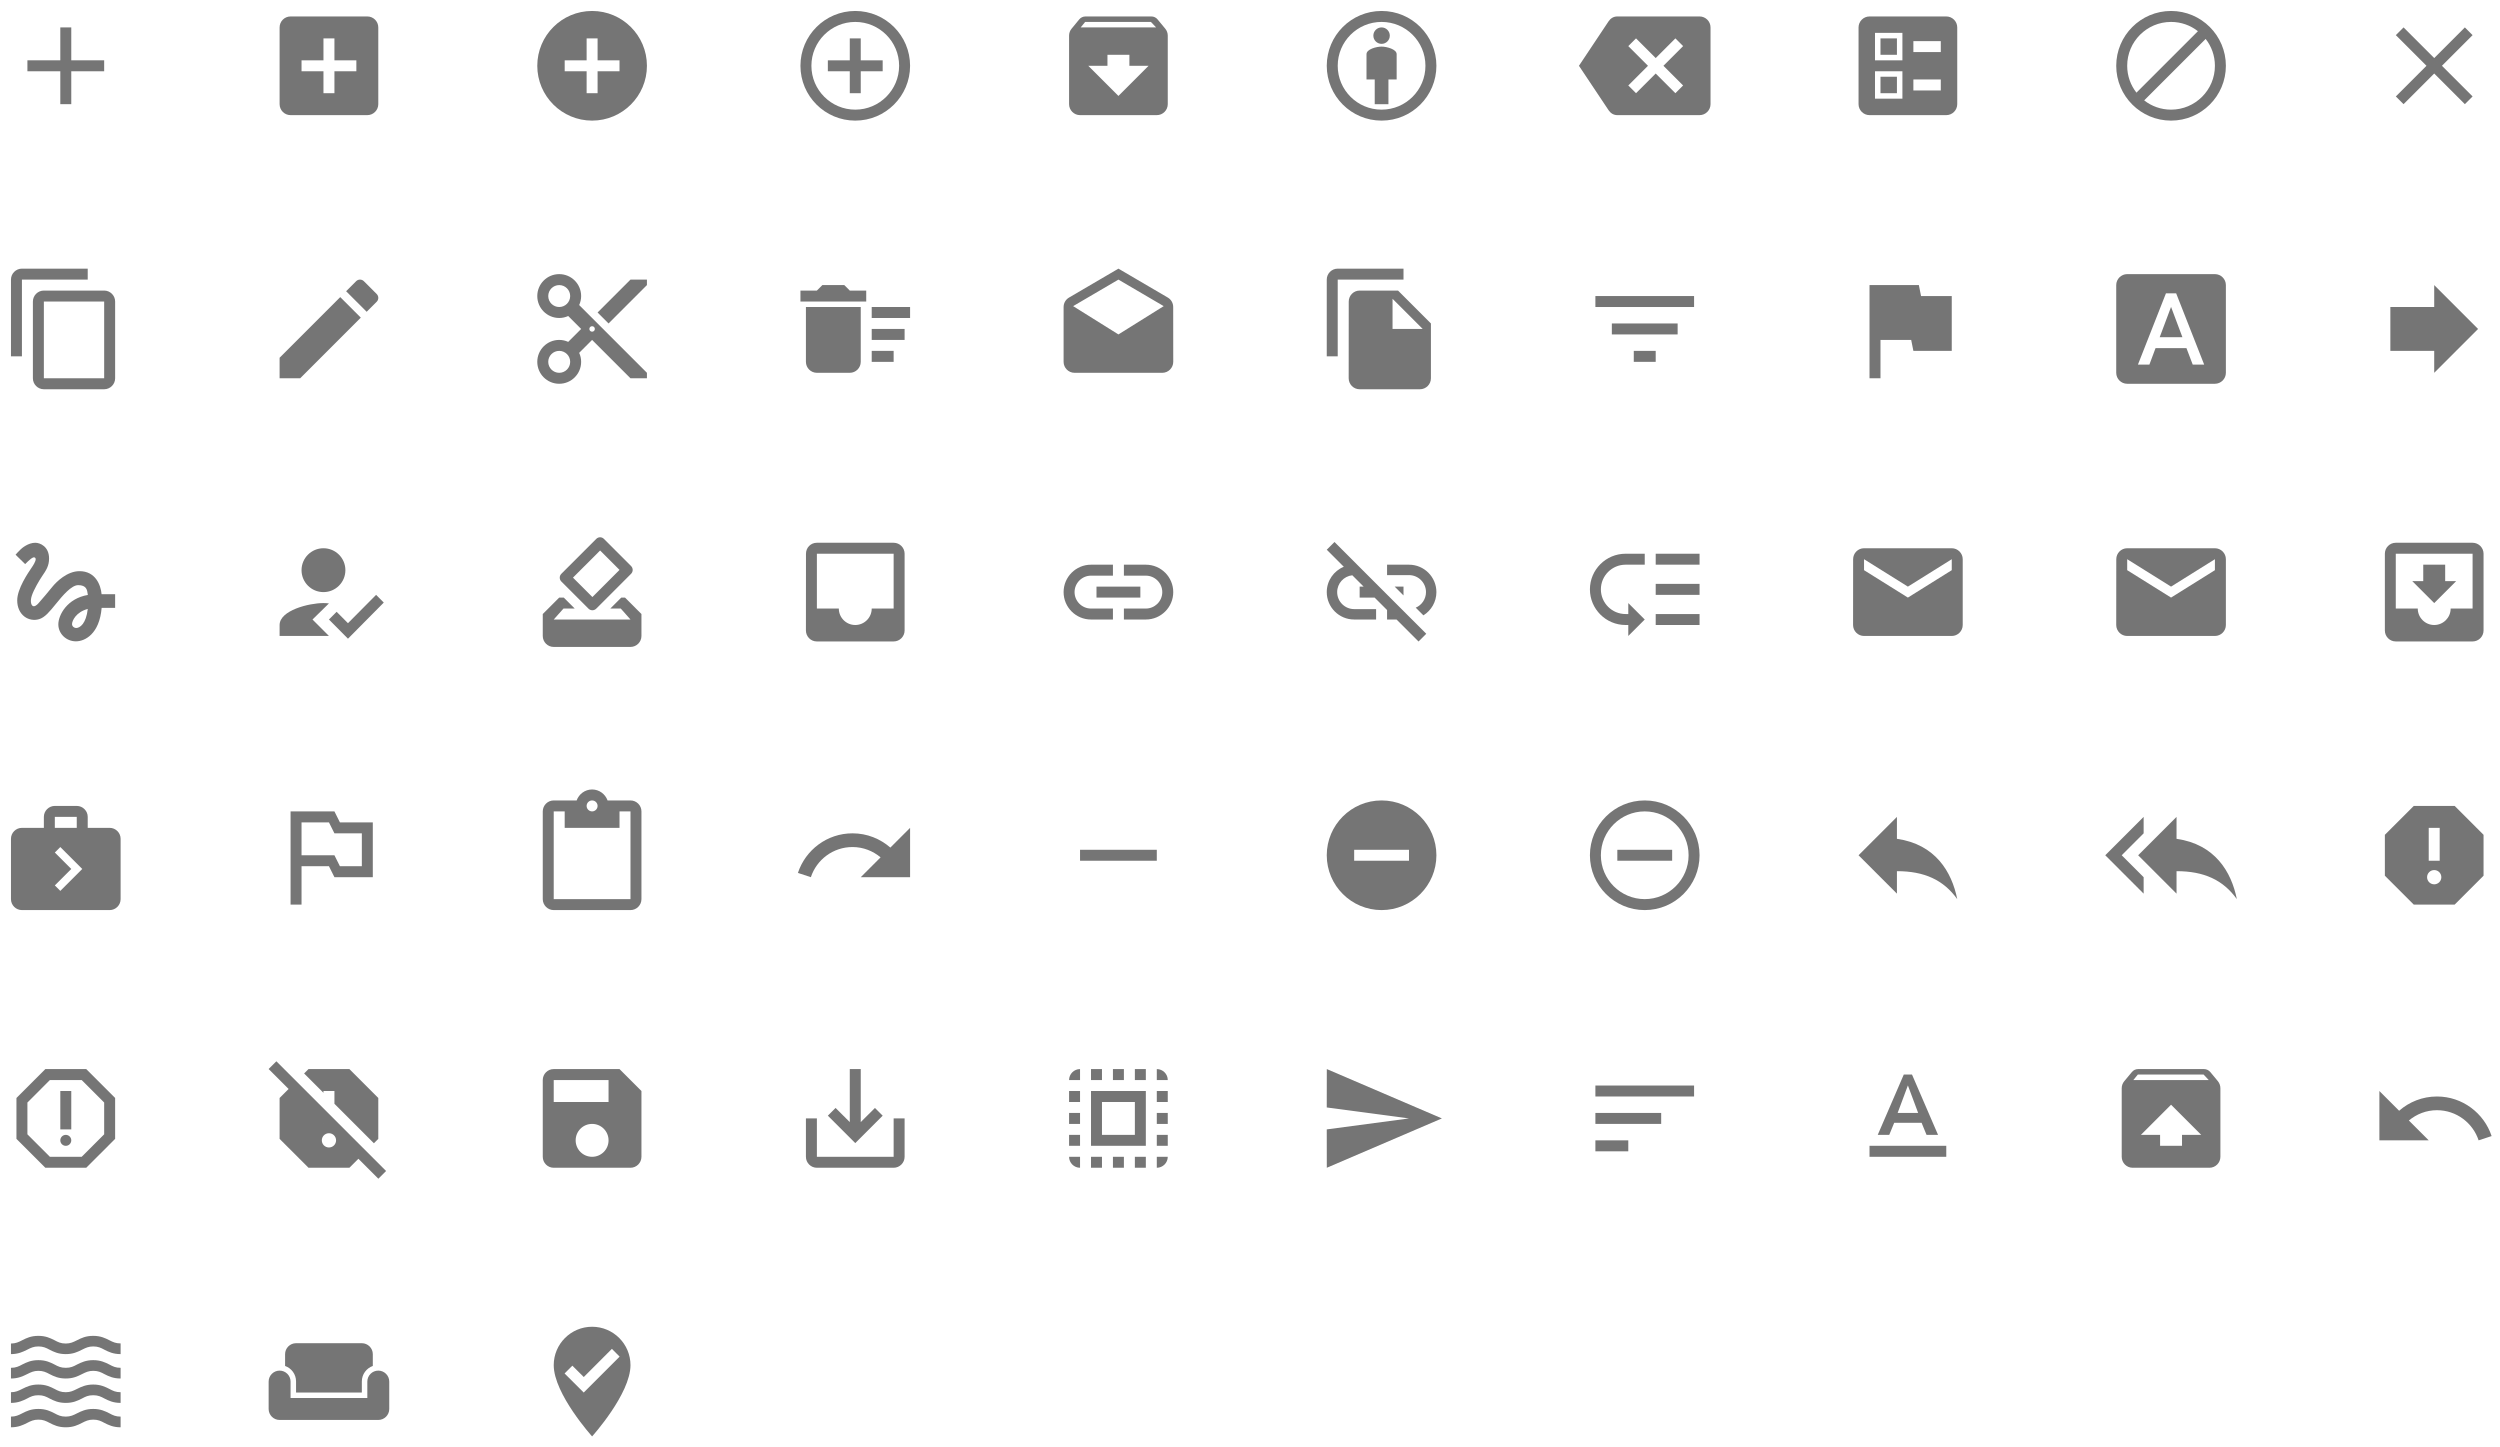 <svg width="456" height="264" viewBox="0 0 456 264" fill="none" xmlns="http://www.w3.org/2000/svg">
<path d="M19 13H13V19H11V13H5V11H11V5H13V11H19V13Z" fill="black" fill-opacity="0.54"/>
<path fill-rule="evenodd" clip-rule="evenodd" d="M53 3H67C68.1 3 69 3.9 69 5V19C69 20.1 68.1 21 67 21H53C51.89 21 51 20.1 51 19V5C51 3.9 51.89 3 53 3ZM61 13H65V11H61V7H59V11H55V13H59V17H61V13Z" fill="black" fill-opacity="0.54"/>
<path fill-rule="evenodd" clip-rule="evenodd" d="M98 12C98 6.48 102.48 2 108 2C113.52 2 118 6.48 118 12C118 17.52 113.52 22 108 22C102.48 22 98 17.52 98 12ZM109 13H113V11H109V7H107V11H103V13H107V17H109V13Z" fill="black" fill-opacity="0.54"/>
<path fill-rule="evenodd" clip-rule="evenodd" d="M156 2C150.48 2 146 6.48 146 12C146 17.52 150.48 22 156 22C161.52 22 166 17.52 166 12C166 6.48 161.52 2 156 2ZM155 7V11H151V13H155V17H157V13H161V11H157V7H155ZM148 12C148 16.41 151.59 20 156 20C160.41 20 164 16.41 164 12C164 7.59 160.41 4 156 4C151.59 4 148 7.59 148 12Z" fill="black" fill-opacity="0.54"/>
<path fill-rule="evenodd" clip-rule="evenodd" d="M212.54 5.23L211.15 3.55C210.88 3.21 210.47 3 210 3H198C197.53 3 197.12 3.21 196.84 3.55L195.46 5.23C195.17 5.57 195 6.02 195 6.5V19C195 20.1 195.9 21 197 21H211C212.1 21 213 20.1 213 19V6.5C213 6.02 212.83 5.57 212.54 5.23ZM204 17.5L198.5 12H202V10H206V12H209.5L204 17.5ZM197.93 4L197.12 5H210.87L209.93 4H197.93Z" fill="black" fill-opacity="0.54"/>
<path fill-rule="evenodd" clip-rule="evenodd" d="M242 12C242 6.47 246.47 2 252 2C257.52 2 262 6.48 262 12C262 17.52 257.53 22 252 22C246.47 22 242 17.53 242 12ZM249.25 9.88C249.25 8.96 251.09 8.5 252 8.5C252.91 8.5 254.75 8.97 254.75 9.88V14.5H253.25V19H250.75V14.5H249.25V9.88ZM252 20C247.58 20 244 16.42 244 12C244 7.58 247.58 4 252 4C256.42 4 260 7.58 260 12C260 16.42 256.42 20 252 20ZM253.5 6.5C253.5 7.328 252.828 8 252 8C251.172 8 250.5 7.328 250.5 6.5C250.5 5.672 251.172 5 252 5C252.828 5 253.5 5.672 253.5 6.5Z" fill="black" fill-opacity="0.54"/>
<path fill-rule="evenodd" clip-rule="evenodd" d="M295 3H310C311.1 3 312 3.9 312 5V19C312 20.1 311.1 21 310 21H295C294.31 21 293.77 20.64 293.41 20.11L288 12L293.41 3.88C293.77 3.35 294.31 3 295 3ZM305.59 17L307 15.59L303.41 12L307 8.41L305.59 7L302 10.59L298.41 7L297 8.41L300.59 12L297 15.59L298.41 17L302 13.41L305.59 17Z" fill="black" fill-opacity="0.54"/>
<path fill-rule="evenodd" clip-rule="evenodd" d="M341 21H355C356.1 21 357 20.1 357 19V5C357 3.9 356.1 3 355 3H341C339.9 3 339 3.9 339 5V19C339 20.1 339.9 21 341 21ZM349 9.5H354V7.5H349V9.5ZM349 16.5H354V14.5H349V16.5ZM342 11H347V6H342V11ZM346 7H343V10H346V7ZM342 18H347V13H342V18ZM346 14H343V17H346V14Z" fill="black" fill-opacity="0.54"/>
<path fill-rule="evenodd" clip-rule="evenodd" d="M396 2C390.48 2 386 6.48 386 12C386 17.52 390.48 22 396 22C401.52 22 406 17.52 406 12C406 6.48 401.52 2 396 2ZM388 12C388 7.58 391.58 4 396 4C397.85 4 399.55 4.63 400.9 5.69L389.69 16.9C388.63 15.55 388 13.85 388 12ZM391.1 18.31C392.45 19.37 394.15 20 396 20C400.42 20 404 16.42 404 12C404 10.15 403.37 8.45 402.31 7.1L391.1 18.31Z" fill="black" fill-opacity="0.54"/>
<path d="M451 6.41L449.59 5L444 10.59L438.41 5L437 6.41L442.59 12L437 17.59L438.41 19L444 13.41L449.59 19L451 17.59L445.41 12L451 6.41Z" fill="black" fill-opacity="0.54"/>
<path fill-rule="evenodd" clip-rule="evenodd" d="M16 49H4C2.9 49 2 49.9 2 51V65H4V51H16V49ZM19 53H8C6.9 53 6 53.9 6 55V69C6 70.1 6.9 71 8 71H19C20.1 71 21 70.1 21 69V55C21 53.9 20.1 53 19 53ZM8 69H19V55H8V69Z" fill="black" fill-opacity="0.54"/>
<path fill-rule="evenodd" clip-rule="evenodd" d="M68.71 53.63C69.1 54.02 69.1 54.65 68.71 55.04L66.88 56.87L63.13 53.12L64.96 51.29C65.35 50.9 65.98 50.9 66.37 51.29L68.71 53.63ZM51 69V65.25L62.06 54.19L65.81 57.94L54.75 69H51Z" fill="black" fill-opacity="0.54"/>
<path fill-rule="evenodd" clip-rule="evenodd" d="M105.64 55.64C105.87 55.14 106 54.59 106 54C106 51.79 104.21 50 102 50C99.79 50 98 51.79 98 54C98 56.21 99.79 58 102 58C102.59 58 103.14 57.87 103.64 57.64L106 60L103.64 62.36C103.14 62.13 102.59 62 102 62C99.79 62 98 63.79 98 66C98 68.21 99.79 70 102 70C104.21 70 106 68.21 106 66C106 65.41 105.87 64.86 105.64 64.36L108 62L115 69H118V68L105.64 55.64ZM102 56C100.9 56 100 55.11 100 54C100 52.89 100.9 52 102 52C103.1 52 104 52.89 104 54C104 55.11 103.1 56 102 56ZM100 66C100 67.11 100.9 68 102 68C103.1 68 104 67.11 104 66C104 64.89 103.1 64 102 64C100.9 64 100 64.89 100 66ZM108 60.5C107.72 60.5 107.5 60.28 107.5 60C107.5 59.72 107.72 59.5 108 59.5C108.28 59.5 108.5 59.72 108.5 60C108.5 60.28 108.28 60.5 108 60.5ZM109 57L115 51H118V52L111 59L109 57Z" fill="black" fill-opacity="0.54"/>
<path fill-rule="evenodd" clip-rule="evenodd" d="M155 53H158V55H146V53H149L150 52H154L155 53ZM147 66C147 67.1 147.9 68 149 68H155C156.1 68 157 67.1 157 66V56H147V66ZM159 56H166V58H159V56ZM159 64H163V66H159V64ZM165 60H159V62H165V60Z" fill="black" fill-opacity="0.54"/>
<path fill-rule="evenodd" clip-rule="evenodd" d="M213.05 54.3C213.62 54.65 213.99 55.28 213.99 56L214 66C214 67.1 213.1 68 212 68H196C194.9 68 194 67.1 194 66V56C194 55.28 194.38 54.65 194.95 54.3L204 49L213.05 54.3ZM195.74 55.84L204 61L212.26 55.84L204 51L195.74 55.84Z" fill="black" fill-opacity="0.54"/>
<path fill-rule="evenodd" clip-rule="evenodd" d="M256 49H244C242.9 49 242 49.9 242 51V65H244V51H256V49ZM255 53L261 59V69C261 70.1 260.1 71 259 71H247.99C246.89 71 246 70.1 246 69L246.01 55C246.01 53.9 246.9 53 248 53H255ZM259.5 60H254V54.5L259.5 60Z" fill="black" fill-opacity="0.54"/>
<path fill-rule="evenodd" clip-rule="evenodd" d="M291 54V56H309V54H291ZM298 66H302V64H298V66ZM306 61H294V59H306V61Z" fill="black" fill-opacity="0.54"/>
<path d="M350.4 54L350 52H341V69H343V62H348.6L349 64H356V54H350.4Z" fill="black" fill-opacity="0.54"/>
<path fill-rule="evenodd" clip-rule="evenodd" d="M404 50H388C386.9 50 386 50.9 386 52V68C386 69.1 386.9 70 388 70H404C405.1 70 406 69.1 406 68V52C406 50.9 405.1 50 404 50ZM398.07 61.5L396 55.98L393.93 61.5H398.07ZM398.81 63.5L399.95 66.5H402.04L396.93 53.5H395.07L389.96 66.5H392.05L393.17 63.5H398.81Z" fill="black" fill-opacity="0.54"/>
<path d="M444 56V52L452 60L444 68V64H436V56H444Z" fill="black" fill-opacity="0.54"/>
<path fill-rule="evenodd" clip-rule="evenodd" d="M6.3 101.67C5.99 101.54 5.29 102.18 4.59 102.89L2.84 101.18C3.06 100.91 3.36 100.61 3.72 100.25C3.97 100 5.12 99 6.44 99C7.31 99 8.95 99.69 8.95 101.86C8.95 103.22 8.43 104 7.65 105.14C7.2 105.8 6.15 107.57 5.8 108.66C5.44 109.75 5.71 110.58 6.16 110.58C6.572 110.58 6.984 110.084 7.238 109.778C7.249 109.765 7.26 109.752 7.27 109.74C7.5 109.5 8.98 107.75 9.56 107.02C10.32 106.09 12.25 104.18 14.5 104.18C17.44 104.18 18.38 106.73 18.53 108.38H21V110.88H18.54C18.14 115.65 15.48 116.98 13.85 116.98C12.08 116.98 10.64 115.59 10.64 113.89C10.64 112.19 12.24 109.16 16.02 108.52C16.013 108.47 16.006 108.418 15.999 108.367C15.901 107.614 15.785 106.73 14.26 106.73C13.01 106.73 11.39 108.68 10.18 110.17L10.167 110.186C9.063 111.548 8.186 112.631 7.12 112.94C6.22 113.21 5.23 113.04 4.48 112.48C3.62 111.84 3.14 110.78 3.14 109.5C3.14 107.393 5.119 104.489 5.796 103.497C5.896 103.349 5.968 103.244 6 103.19C6.3 102.7 6.8 101.87 6.3 101.67ZM13.14 113.83C13.14 114.29 13.57 114.55 13.88 114.55C14.58 114.55 15.71 113.76 16.01 111.07C13.87 111.63 13.14 113.23 13.14 113.83Z" fill="black" fill-opacity="0.54"/>
<path fill-rule="evenodd" clip-rule="evenodd" d="M59 108C61.21 108 63 106.21 63 104C63 101.79 61.21 100 59 100C56.79 100 55 101.79 55 104C55 106.21 56.79 108 59 108ZM57 113L60 110.06C59.61 110.02 59.32 110 59 110C56.33 110 51 111.34 51 114V116H60L57 113ZM60 113L63.47 116.5L70 109.91L68.6 108.5L63.47 113.67L61.4 111.59L60 113Z" fill="black" fill-opacity="0.54"/>
<path fill-rule="evenodd" clip-rule="evenodd" d="M102.39 104.66L108.76 98.29C109.15 97.9 109.78 97.9 110.16 98.3L115.11 103.25C115.5 103.64 115.5 104.27 115.11 104.66L108.75 111.02C108.36 111.41 107.73 111.41 107.34 111.02L102.39 106.07C102 105.68 102 105.05 102.39 104.66ZM113 103.95L108.05 108.9L104.51 105.36L109.46 100.41L113 103.95ZM114 109H113.32L111.32 111H113.23L115 113H101L102.78 111H104.83L102.83 109H102L99 112V116C99 117.1 99.89 118 100.99 118H115C116.1 118 117 117.11 117 116V112L114 109Z" fill="black" fill-opacity="0.54"/>
<path fill-rule="evenodd" clip-rule="evenodd" d="M148.99 99H163C164.1 99 165 99.89 165 101V115C165 116.1 164.1 117 163 117H148.99C147.88 117 147 116.1 147 115L147.01 101C147.01 99.89 147.88 99 148.99 99ZM159 111H163V101H149V111H153C153 112.66 154.35 114 156 114C157.65 114 159 112.66 159 111Z" fill="black" fill-opacity="0.54"/>
<path d="M209 103H205V105H209C210.65 105 212 106.35 212 108C212 109.65 210.65 111 209 111H205V113H209C211.76 113 214 110.76 214 108C214 105.24 211.76 103 209 103Z" fill="black" fill-opacity="0.54"/>
<path d="M203 111H199C197.35 111 196 109.65 196 108C196 106.35 197.35 105 199 105H203V103H199C196.24 103 194 105.24 194 108C194 110.76 196.24 113 199 113H203V111Z" fill="black" fill-opacity="0.54"/>
<path d="M200 107H208V109H200V107Z" fill="black" fill-opacity="0.54"/>
<path fill-rule="evenodd" clip-rule="evenodd" d="M245.11 103.38L242 100.27L243.41 98.86L260.15 115.6L258.74 117.01L254.73 113H253V111.27L250.73 109H248V107H248.73L246.66 104.93C245.11 105.1 243.9 106.41 243.9 108C243.9 109.71 245.29 111.1 247 111.1H251V113H247C244.24 113 242 110.76 242 108C242 105.91 243.29 104.12 245.11 103.38ZM257 103H253V104.9H257C258.71 104.9 260.1 106.29 260.1 108C260.1 109.27 259.33 110.37 258.23 110.84L259.63 112.24C261.05 111.36 262 109.79 262 108C262 105.24 259.76 103 257 103ZM254.39 107L256 108.61V107H254.39Z" fill="black" fill-opacity="0.54"/>
<path fill-rule="evenodd" clip-rule="evenodd" d="M296.5 114C292.92 114 290 111.08 290 107.5C290 103.92 292.92 101 296.5 101H300V103H296.5C294.02 103 292 105.02 292 107.5C292 109.98 294.02 112 296.5 112H297V110L300 113L297 116V114H296.5ZM310 101H302V103H310V101ZM310 106.5H302V108.5H310V106.5ZM302 112H310V114H302V112Z" fill="black" fill-opacity="0.54"/>
<path fill-rule="evenodd" clip-rule="evenodd" d="M340 100H356C357.1 100 358 100.9 358 102V114C358 115.1 357.1 116 356 116H340C338.9 116 338 115.1 338 114L338.01 102C338.01 100.9 338.9 100 340 100ZM348 109L356 104V102L348 107L340 102V104L348 109Z" fill="black" fill-opacity="0.54"/>
<path fill-rule="evenodd" clip-rule="evenodd" d="M388 100H404C405.1 100 406 100.9 406 102V114C406 115.1 405.1 116 404 116H388C386.9 116 386 115.1 386 114L386.01 102C386.01 100.9 386.9 100 388 100ZM396 109L404 104V102L396 107L388 102V104L396 109Z" fill="black" fill-opacity="0.54"/>
<path fill-rule="evenodd" clip-rule="evenodd" d="M451 99H436.99C435.88 99 435 99.9 435 101V115C435 116.1 435.88 117 436.99 117H451C452.1 117 453 116.1 453 115V101C453 99.9 452.1 99 451 99ZM451 111H447C447 112.66 445.65 114 444 114C442.35 114 441 112.66 441 111H436.99V101H451V111ZM446 106H448L444 110L440 106H442V103H446V106Z" fill="black" fill-opacity="0.54"/>
<path fill-rule="evenodd" clip-rule="evenodd" d="M20 151H16V149C16 148.45 15.78 147.95 15.41 147.59C15.05 147.22 14.55 147 14 147H10C8.9 147 8 147.9 8 149V151H4C2.9 151 2 151.9 2 153V164C2 165.1 2.9 166 4 166H20C21.1 166 22 165.1 22 164V153C22 151.9 21.1 151 20 151ZM10 149H14V151H10V149ZM10 161.5L11 162.5L15 158.5L11 154.5L10 155.5L13 158.5L10 161.5Z" fill="black" fill-opacity="0.54"/>
<path fill-rule="evenodd" clip-rule="evenodd" d="M61 148L62 150H68V160H61L60 158H55V165H53V148H61ZM62 158H66V152H61L60 150H55V156H61L62 158Z" fill="black" fill-opacity="0.54"/>
<path fill-rule="evenodd" clip-rule="evenodd" d="M115 146H110.82C110.4 144.84 109.3 144 108 144C106.7 144 105.6 144.84 105.18 146H101C99.9 146 99 146.9 99 148V164C99 165.1 99.9 166 101 166H115C116.1 166 117 165.1 117 164V148C117 146.9 116.1 146 115 146ZM108 146C108.55 146 109 146.45 109 147C109 147.55 108.55 148 108 148C107.45 148 107 147.55 107 147C107 146.45 107.45 146 108 146ZM101 148V164H115V148H113V151H103V148H101Z" fill="black" fill-opacity="0.54"/>
<path d="M162.4 154.6C160.55 152.99 158.15 152 155.5 152C150.85 152 146.92 155.03 145.54 159.22L147.9 160C148.95 156.81 151.95 154.5 155.5 154.5C157.45 154.5 159.23 155.22 160.62 156.38L157 160H166V151L162.4 154.6Z" fill="black" fill-opacity="0.54"/>
<path d="M211 157H197V155H211V157Z" fill="black" fill-opacity="0.54"/>
<path fill-rule="evenodd" clip-rule="evenodd" d="M242 156C242 150.48 246.48 146 252 146C257.52 146 262 150.48 262 156C262 161.52 257.52 166 252 166C246.48 166 242 161.52 242 156ZM247 157H257V155H247V157Z" fill="black" fill-opacity="0.54"/>
<path fill-rule="evenodd" clip-rule="evenodd" d="M300 146C294.48 146 290 150.48 290 156C290 161.52 294.48 166 300 166C305.52 166 310 161.52 310 156C310 150.48 305.52 146 300 146ZM292 156C292 160.41 295.59 164 300 164C304.41 164 308 160.41 308 156C308 151.59 304.41 148 300 148C295.59 148 292 151.59 292 156ZM295 155V157H305V155H295Z" fill="black" fill-opacity="0.54"/>
<path d="M346 153V149L339 156L346 163V158.9C351 158.9 354.5 160.5 357 164C356 159 353 154 346 153Z" fill="black" fill-opacity="0.54"/>
<path fill-rule="evenodd" clip-rule="evenodd" d="M391 149V152L387 156L391 160V163L384 156L391 149ZM397 149V153C404 154 407 159 408 164C405.5 160.5 402 158.9 397 158.9V163L390 156L397 149Z" fill="black" fill-opacity="0.54"/>
<path fill-rule="evenodd" clip-rule="evenodd" d="M447.73 147H440.27L435 152.27V159.73L440.27 165H447.73L453 159.73V152.27L447.73 147ZM444 161.3C443.28 161.3 442.7 160.72 442.7 160C442.7 159.28 443.28 158.7 444 158.7C444.72 158.7 445.3 159.28 445.3 160C445.3 160.72 444.72 161.3 444 161.3ZM443 157H445V151H443V157Z" fill="black" fill-opacity="0.54"/>
<path fill-rule="evenodd" clip-rule="evenodd" d="M8.27 195H15.73L21 200.27V207.73L15.73 213H8.27L3 207.73V200.27L8.27 195ZM14.9 211L19 206.9V201.1L14.9 197H9.1L5 201.1V206.9L9.1 211H14.9ZM12 209C12.552 209 13 208.552 13 208C13 207.448 12.552 207 12 207C11.448 207 11 207.448 11 208C11 208.552 11.448 209 12 209ZM13 199H11V206H13V199Z" fill="black" fill-opacity="0.54"/>
<path fill-rule="evenodd" clip-rule="evenodd" d="M49 194.99L50.41 193.58L70.42 213.59L69.01 215L65.37 211.36L63.73 213H56.27L51 207.73V200.27L52.64 198.63L49 194.99ZM61 199H59V199.33L55.47 195.8L56.27 195H63.73L69 200.27V207.73L68.2 208.53L61 201.33V199ZM59 204.99L59.01 205H59V204.99ZM58.7 208C58.7 208.72 59.28 209.3 60 209.3C60.72 209.3 61.3 208.72 61.3 208C61.3 207.28 60.72 206.7 60 206.7C59.28 206.7 58.7 207.28 58.7 208Z" fill="black" fill-opacity="0.54"/>
<path fill-rule="evenodd" clip-rule="evenodd" d="M113 195H101C99.89 195 99 195.9 99 197V211C99 212.1 99.89 213 101 213H115C116.1 213 117 212.1 117 211V199L113 195ZM108 211C106.34 211 105 209.66 105 208C105 206.34 106.34 205 108 205C109.66 205 111 206.34 111 208C111 209.66 109.66 211 108 211ZM101 201H111V197H101V201Z" fill="black" fill-opacity="0.54"/>
<path fill-rule="evenodd" clip-rule="evenodd" d="M159.59 202.09L157 204.67V195H155V204.67L152.41 202.09L151 203.5L156 208.5L161 203.5L159.59 202.09ZM163 211V204H165V211C165 212.1 164.1 213 163 213H149C147.9 213 147 212.1 147 211V204H149V211H163Z" fill="black" fill-opacity="0.54"/>
<path fill-rule="evenodd" clip-rule="evenodd" d="M197 197H195C195 195.9 195.9 195 197 195V197ZM197 205H195V203H197V205ZM199 213H201V211H199V213ZM197 201H195V199H197V201ZM205 195H203V197H205V195ZM211 197V195C212.1 195 213 195.9 213 197H211ZM197 213V211H195C195 212.1 195.9 213 197 213ZM197 209H195V207H197V209ZM201 195H199V197H201V195ZM205 213H203V211H205V213ZM211 205H213V203H211V205ZM213 211C213 212.1 212.1 213 211 213V211H213ZM211 201H213V199H211V201ZM213 209H211V207H213V209ZM207 213H209V211H207V213ZM209 197H207V195H209V197ZM199 209H209V199H199V209ZM207 201H201V207H207V201Z" fill="black" fill-opacity="0.54"/>
<path d="M242.01 213L263 204L242.01 195L242 202L257 204L242 206L242.01 213Z" fill="black" fill-opacity="0.54"/>
<path fill-rule="evenodd" clip-rule="evenodd" d="M291 198V200H309V198H291ZM291 210H297V208H291V210ZM303 205H291V203H303V205Z" fill="black" fill-opacity="0.54"/>
<path fill-rule="evenodd" clip-rule="evenodd" d="M344.6 207L345.5 204.8H350.5L351.4 207H353.5L348.75 196H347.25L342.5 207H344.6ZM341 209V211H355V209H341ZM349.87 203L348 197.98L346.13 203H349.87Z" fill="black" fill-opacity="0.54"/>
<path fill-rule="evenodd" clip-rule="evenodd" d="M404.55 197.22L403.16 195.54C402.88 195.21 402.47 195 402 195H390C389.53 195 389.12 195.21 388.85 195.55L387.46 197.22C387.17 197.57 387 198.01 387 198.5V211C387 212.1 387.89 213 389 213H403C404.1 213 405 212.1 405 211V198.5C405 198.01 404.83 197.57 404.55 197.22ZM396 201.5L401.5 207H398V209H394V207H390.5L396 201.5ZM389.94 196L389.12 197H402.87L401.94 196H389.94Z" fill="black" fill-opacity="0.54"/>
<path d="M444.5 200C441.85 200 439.45 200.99 437.6 202.6L434 199V208H443L439.38 204.38C440.77 203.22 442.54 202.5 444.5 202.5C448.04 202.5 451.05 204.81 452.1 208L454.47 207.22C453.08 203.03 449.15 200 444.5 200Z" fill="black" fill-opacity="0.54"/>
<path fill-rule="evenodd" clip-rule="evenodd" d="M19.95 244.46C19.2 244.08 18.37 243.66 17 243.66C15.63 243.66 14.8 244.08 14.05 244.46L13.97 244.499C13.356 244.803 12.834 245.06 12 245.06C11.1 245.06 10.6 244.81 9.95 244.46L9.872 244.421C9.142 244.061 8.332 243.66 7 243.66C5.629 243.66 4.811 244.075 4.064 244.453L4.05 244.46L4.024 244.473C3.386 244.797 2.868 245.06 2 245.06V246.99C3.329 246.99 4.174 246.573 4.915 246.207L4.95 246.19L4.976 246.177C5.614 245.853 6.132 245.59 7 245.59C7.88 245.59 8.4 245.84 9.05 246.19L9.064 246.197C9.811 246.575 10.629 246.99 12 246.99C13.332 246.99 14.143 246.589 14.872 246.229L14.95 246.19L15.03 246.151C15.644 245.847 16.166 245.59 17 245.59C17.9 245.59 18.4 245.84 19.05 246.19C19.8 246.57 20.63 246.99 22 246.99V245.04C21.1 245.04 20.6 244.79 19.95 244.46ZM14.085 253.323C14.826 252.957 15.671 252.54 17 252.54C18.35 252.54 19.2 252.96 19.95 253.34C20.6 253.69 21.1 253.94 22 253.94V255.89C20.63 255.89 19.8 255.47 19.05 255.09C18.4 254.74 17.9 254.49 17 254.49C16.1 254.49 15.6 254.74 14.95 255.09L14.872 255.129C14.143 255.489 13.332 255.89 12 255.89C10.629 255.89 9.811 255.475 9.064 255.097L9.05 255.09C8.4 254.74 7.9 254.49 7 254.49C6.1 254.49 5.6 254.74 4.95 255.09L4.915 255.107C4.174 255.473 3.329 255.89 2 255.89V253.94C2.836 253.94 3.347 253.687 3.953 253.388L4.05 253.34L4.128 253.301C4.858 252.941 5.668 252.54 7 252.54C8.371 252.54 9.189 252.955 9.936 253.333L9.95 253.34C10.6 253.69 11.1 253.94 12 253.94C12.834 253.94 13.356 253.683 13.97 253.379L14.05 253.34L14.085 253.323ZM14.05 257.79C14.8 257.41 15.65 256.99 17 256.99C18.35 256.99 19.2 257.41 19.95 257.79C20.6 258.14 21.1 258.39 22 258.39V260.34C20.63 260.34 19.8 259.92 19.05 259.54C18.4 259.19 17.9 258.94 17 258.94C16.132 258.94 15.602 259.209 14.954 259.538L14.95 259.54L14.936 259.547C14.19 259.925 13.371 260.34 12 260.34C10.629 260.34 9.811 259.925 9.064 259.547L9.05 259.54C8.4 259.19 7.88 258.94 7 258.94C6.132 258.94 5.614 259.203 4.976 259.527L4.95 259.54C4.2 259.92 3.35 260.34 2 260.34V258.39C2.868 258.39 3.386 258.127 4.024 257.803L4.05 257.79L4.064 257.783C4.811 257.405 5.629 256.99 7 256.99C8.371 256.99 9.189 257.405 9.936 257.783L9.95 257.79C10.6 258.14 11.1 258.39 12 258.39C12.868 258.39 13.398 258.121 14.046 257.792L14.05 257.79ZM14.085 248.873C14.826 248.507 15.671 248.09 17 248.09C18.35 248.09 19.2 248.51 19.95 248.89C20.6 249.24 21.1 249.49 22 249.49V251.44C20.63 251.44 19.8 251.02 19.05 250.64C18.4 250.29 17.9 250.04 17 250.04C16.166 250.04 15.644 250.297 15.03 250.601C15.003 250.614 14.977 250.627 14.95 250.64C14.924 250.653 14.898 250.666 14.872 250.679C14.143 251.039 13.332 251.44 12 251.44C10.629 251.44 9.811 251.025 9.064 250.647L9.05 250.64C8.4 250.29 7.87 250.04 7 250.04C6.166 250.04 5.644 250.297 5.03 250.601C5.003 250.614 4.977 250.627 4.95 250.64C4.938 250.646 4.927 250.651 4.915 250.657C4.174 251.023 3.329 251.44 2 251.44V249.49C2.9 249.49 3.4 249.24 4.05 248.89C4.076 248.877 4.102 248.864 4.128 248.851C4.858 248.491 5.668 248.09 7 248.09C8.371 248.09 9.189 248.505 9.936 248.883L9.95 248.89C10.6 249.24 11.1 249.49 12 249.49C12.9 249.49 13.4 249.24 14.05 248.89L14.085 248.873Z" fill="black" fill-opacity="0.54"/>
<path fill-rule="evenodd" clip-rule="evenodd" d="M54 245H66C67.1 245 68 245.9 68 247V249.15C66.84 249.57 66 250.67 66 251.97V254H54V251.97C54 250.66 53.16 249.56 52 249.15V247C52 245.9 52.9 245 54 245ZM67 252C67 250.9 67.9 250 69 250C70.1 250 71 250.9 71 252V257C71 258.1 70.1 259 69 259H51C49.9 259 49 258.1 49 257V252C49 250.9 49.9 250 51 250C52.1 250 53 250.9 53 252V255H67V252Z" fill="black" fill-opacity="0.54"/>
<path fill-rule="evenodd" clip-rule="evenodd" d="M115 249C115 245.14 111.86 242 108 242C104.14 242 101 245.14 101 249C101 254.25 108 262 108 262C108 262 115 254.25 115 249ZM113.02 247.45L106.47 254L102.98 250.52L104.4 249.1L106.48 251.17L111.61 246.03L113.02 247.45Z" fill="black" fill-opacity="0.54"/>
</svg>
